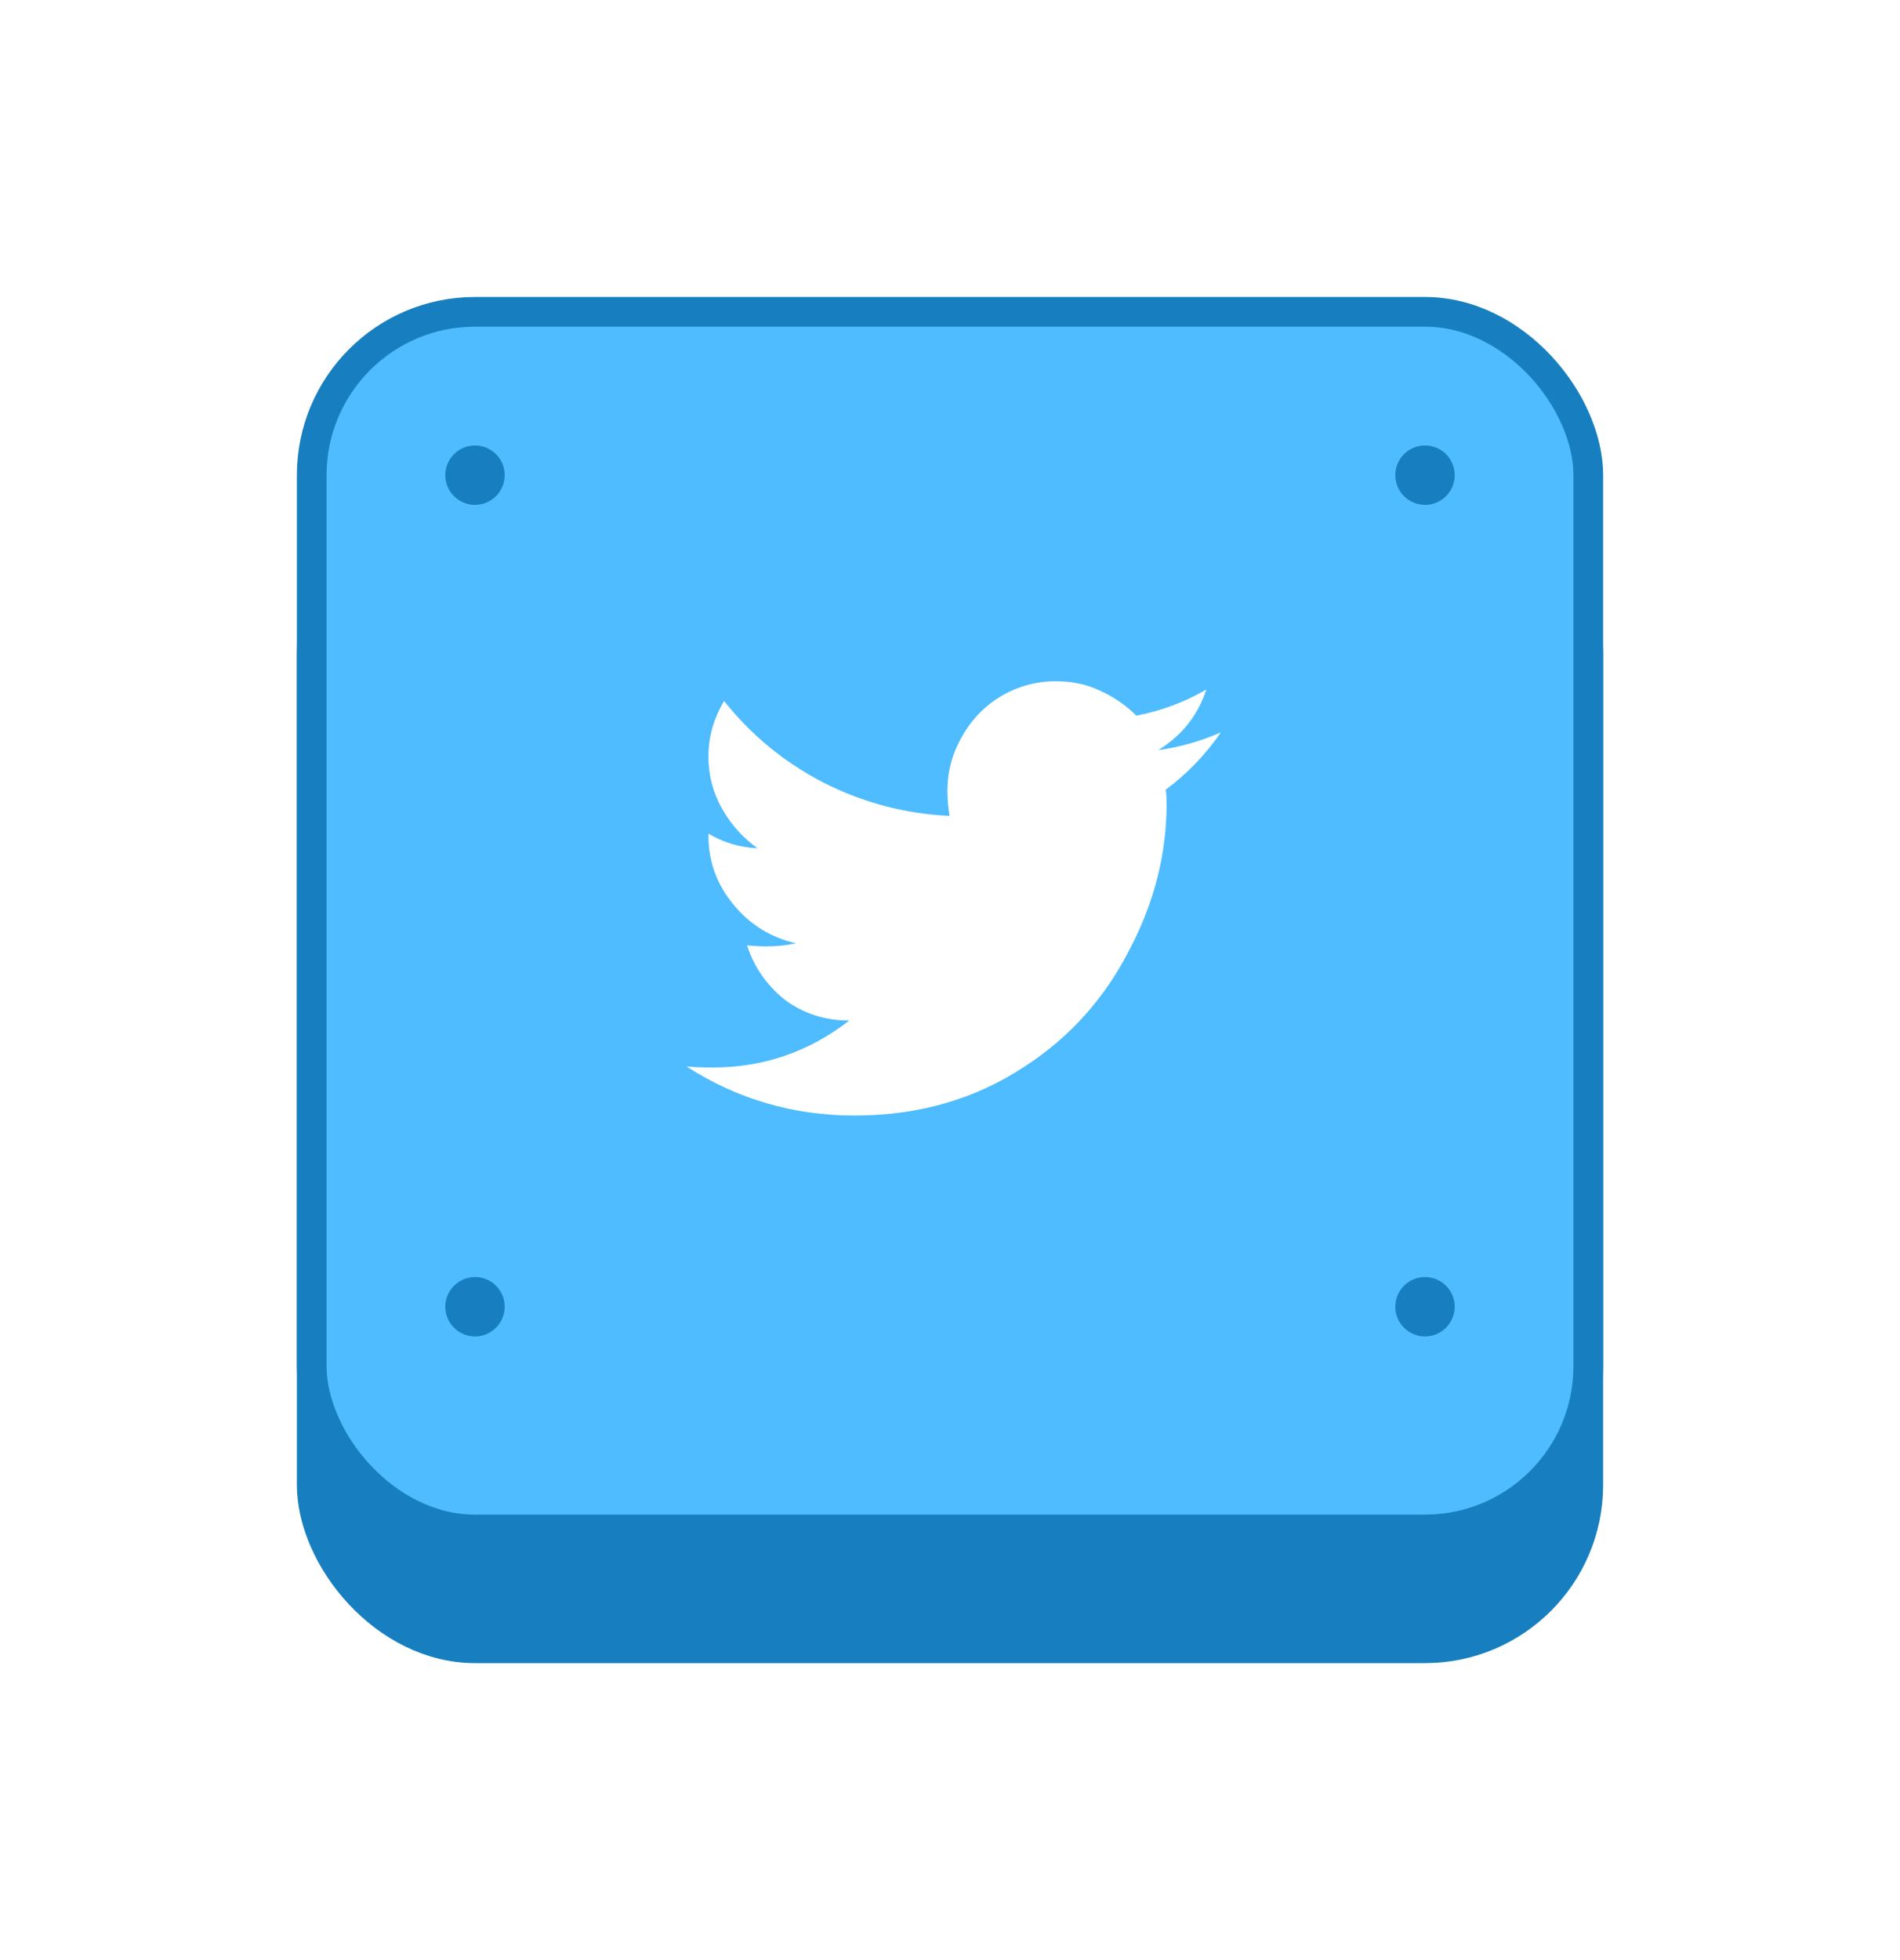 <svg width="64" height="66" viewBox="0 0 64 66" fill="none" xmlns="http://www.w3.org/2000/svg">
<g filter="url(#filter0_d)">
<rect x="10.5" y="12.5" width="43" height="39" rx="5.5" fill="#177FBF" stroke="#177FBF"/>
<rect x="10.5" y="6.5" width="43" height="41" rx="5.5" fill="#4EBCFF" stroke="#177FBF"/>
<path d="M39.262 22.594C39.285 22.688 39.297 22.84 39.297 23.051C39.297 24.738 38.887 26.367 38.066 27.938C37.223 29.602 36.039 30.926 34.516 31.91C32.852 33.012 30.941 33.562 28.785 33.562C26.723 33.562 24.836 33.012 23.125 31.91C23.383 31.934 23.676 31.945 24.004 31.945C25.715 31.945 27.25 31.418 28.609 30.363C27.789 30.363 27.062 30.129 26.43 29.66C25.82 29.168 25.398 28.559 25.164 27.832C25.398 27.855 25.621 27.867 25.832 27.867C26.16 27.867 26.488 27.832 26.816 27.762C25.973 27.574 25.27 27.141 24.707 26.461C24.145 25.781 23.863 25.008 23.863 24.141V24.07C24.379 24.375 24.93 24.539 25.516 24.562C25.023 24.211 24.625 23.766 24.32 23.227C24.016 22.688 23.863 22.102 23.863 21.469C23.863 20.812 24.039 20.191 24.391 19.605C25.305 20.754 26.418 21.668 27.73 22.348C29.066 23.027 30.484 23.402 31.984 23.473C31.938 23.191 31.914 22.91 31.914 22.629C31.914 21.973 32.078 21.363 32.406 20.801C32.734 20.215 33.18 19.758 33.742 19.43C34.305 19.102 34.914 18.938 35.57 18.938C36.109 18.938 36.602 19.043 37.047 19.254C37.516 19.465 37.926 19.746 38.277 20.098C39.121 19.934 39.906 19.641 40.633 19.219C40.352 20.086 39.812 20.766 39.016 21.258C39.719 21.164 40.422 20.965 41.125 20.66C40.609 21.41 39.988 22.055 39.262 22.594Z" fill="white"/>
<circle cx="16" cy="12" r="1" fill="#177FBF"/>
<circle cx="48" cy="12" r="1" fill="#177FBF"/>
<circle cx="16" cy="40" r="1" fill="#177FBF"/>
<circle cx="48" cy="40" r="1" fill="#177FBF"/>
</g>
<defs>
<filter id="filter0_d" x="0" y="0" width="64" height="66" filterUnits="userSpaceOnUse" color-interpolation-filters="sRGB">
<feFlood flood-opacity="0" result="BackgroundImageFix"/>
<feColorMatrix in="SourceAlpha" type="matrix" values="0 0 0 0 0 0 0 0 0 0 0 0 0 0 0 0 0 0 127 0"/>
<feOffset dy="4"/>
<feGaussianBlur stdDeviation="5"/>
<feColorMatrix type="matrix" values="0 0 0 0 0 0 0 0 0 0 0 0 0 0 0 0 0 0 0.25 0"/>
<feBlend mode="normal" in2="BackgroundImageFix" result="effect1_dropShadow"/>
<feBlend mode="normal" in="SourceGraphic" in2="effect1_dropShadow" result="shape"/>
</filter>
</defs>
</svg>
